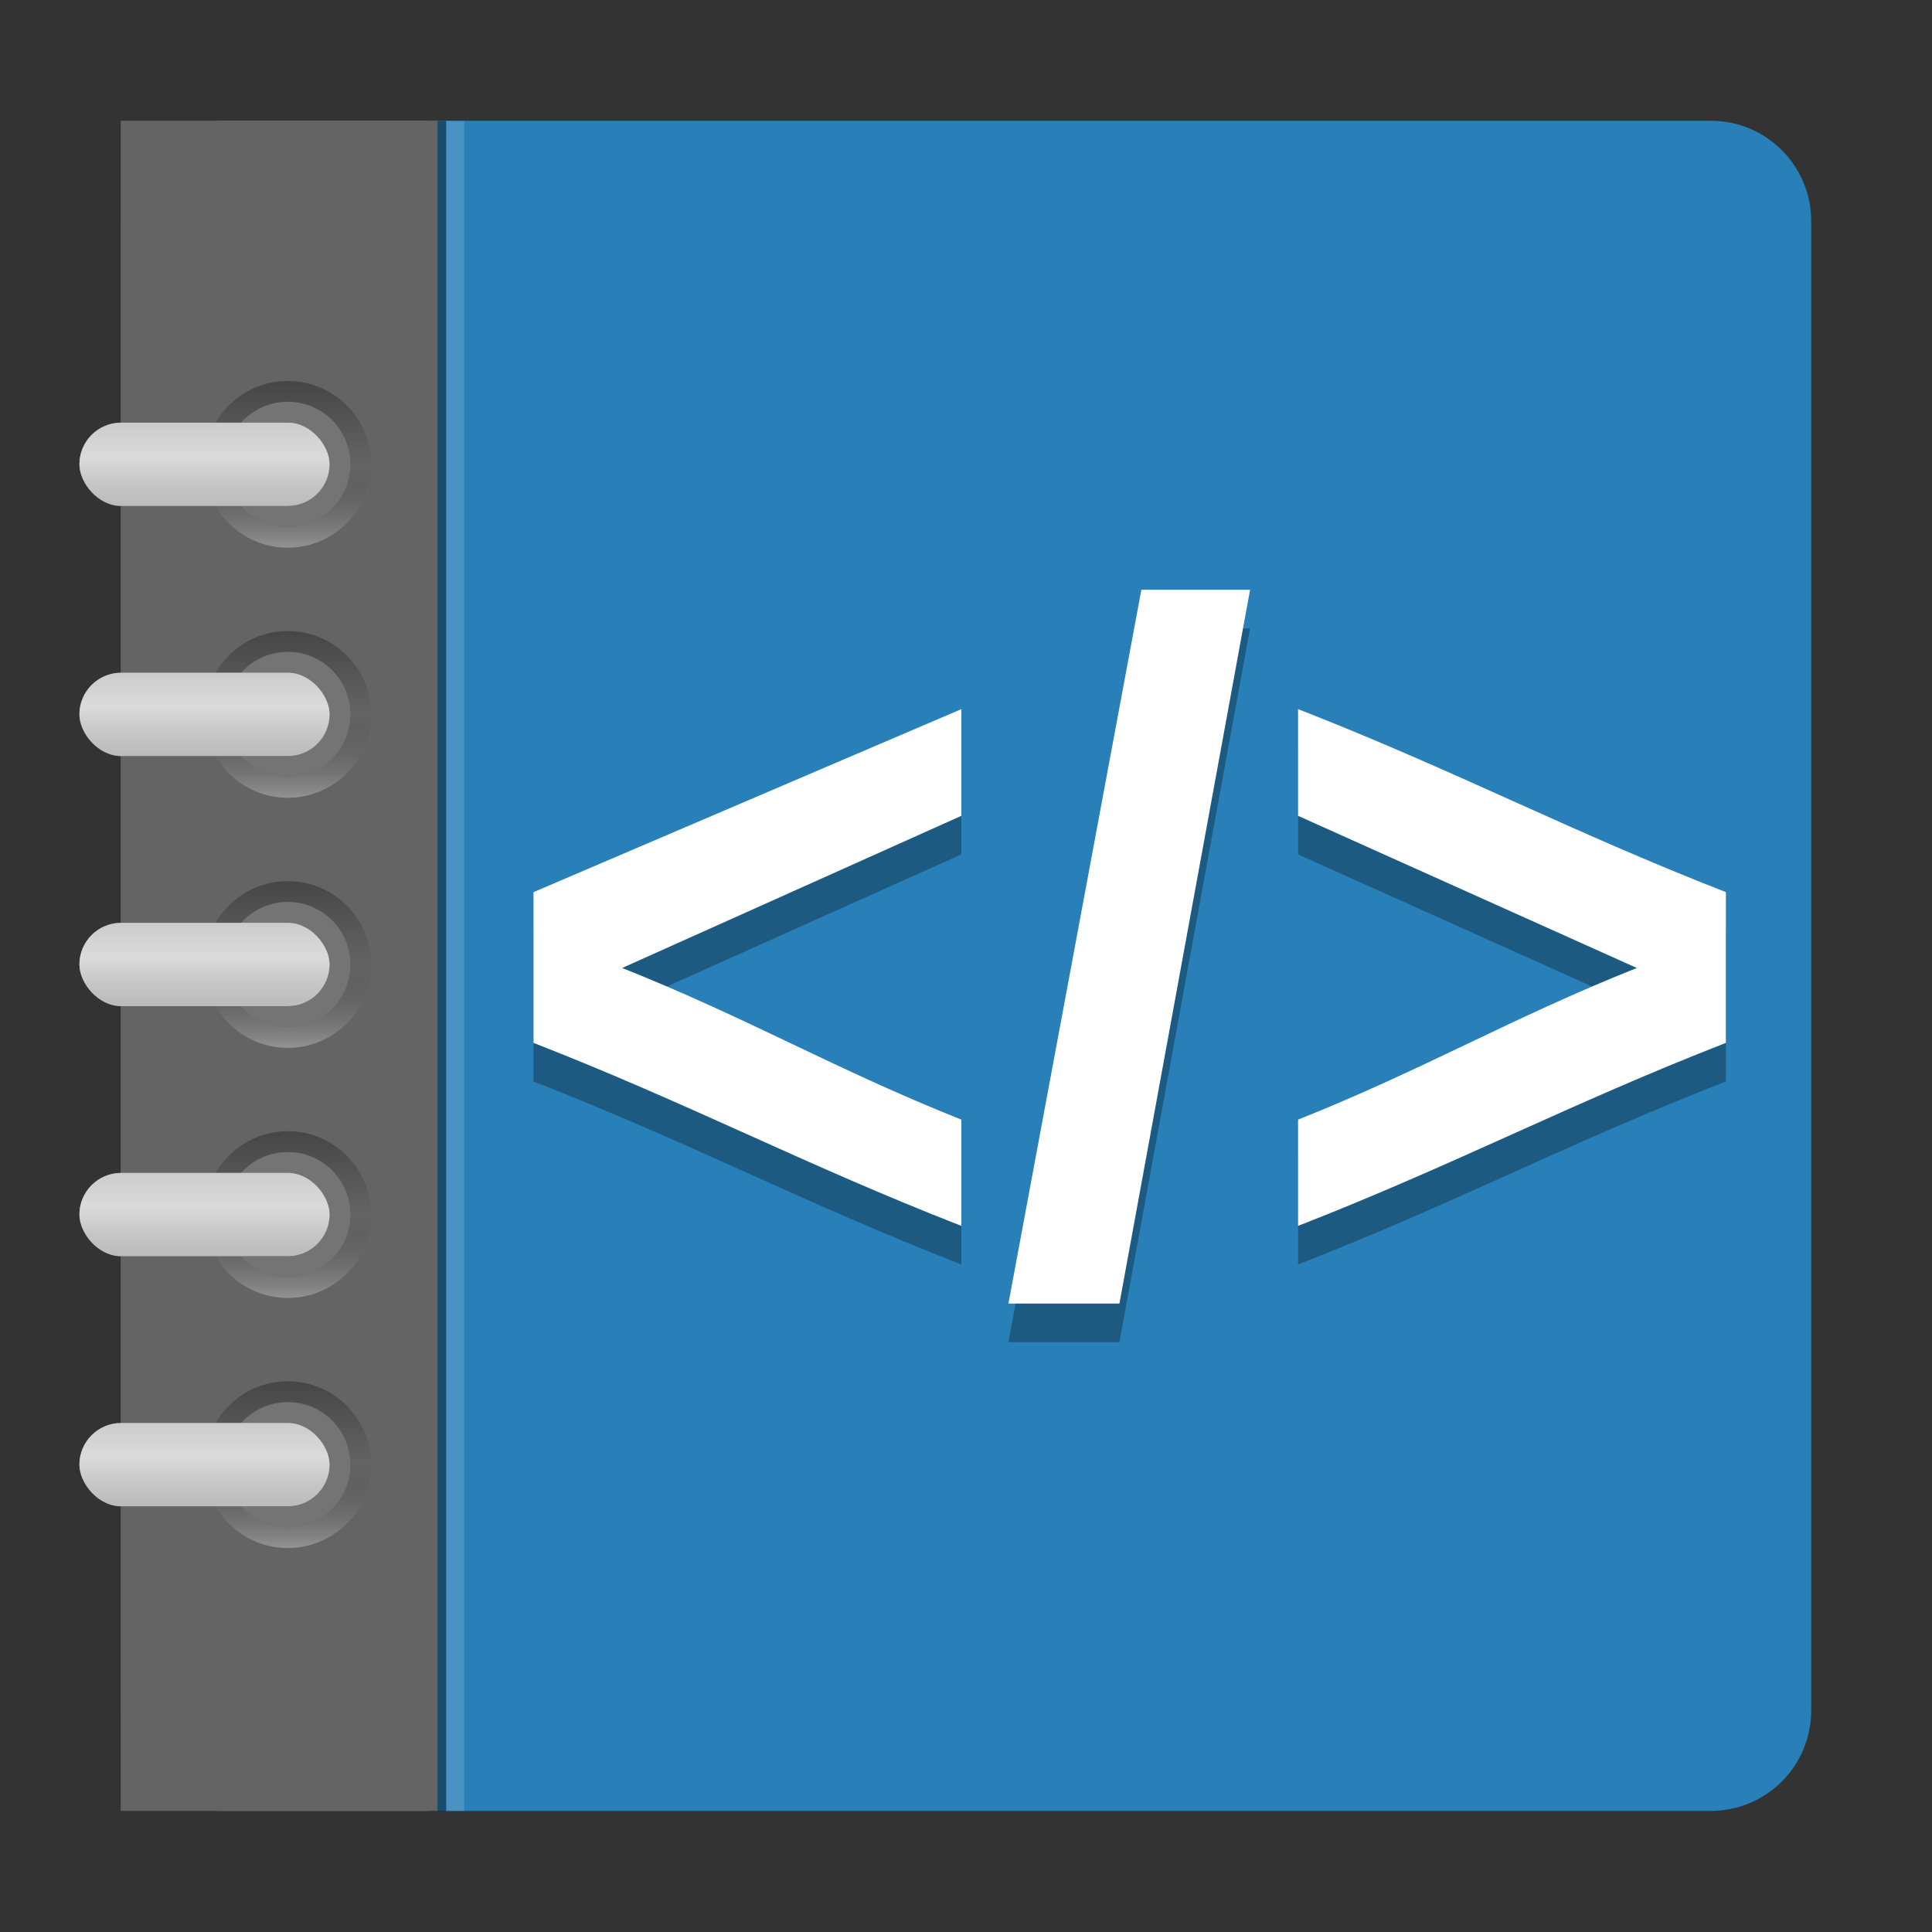 <svg width="48" version="1.1" xmlns="http://www.w3.org/2000/svg" height="48" xmlns:xlink="http://www.w3.org/1999/xlink">
<rect width="100%" height="100%" fill="#333333" stroke="none"/>
<defs id="defs4">
<linearGradient gradientTransform="translate(0,12)" id="linearGradient3985" xlink:href="#linearGradient3745" y1="22" y2="26" x1="9" x2="9" gradientUnits="userSpaceOnUse"/>
<linearGradient gradientTransform="translate(0,24)" id="linearGradient3900" xlink:href="#linearGradient3745" y1="22" y2="26" x1="9" x2="9" gradientUnits="userSpaceOnUse"/>
<linearGradient gradientTransform="matrix(0,1,1,0,-10,58)" id="linearGradient3940" xlink:href="#linearGradient3778" y1="24" y2="24" x1="10" x2="18" gradientUnits="userSpaceOnUse"/>
<linearGradient gradientTransform="translate(0,12)" id="linearGradient3913" xlink:href="#linearGradient3745" y1="22" y2="26" x1="9" x2="9" gradientUnits="userSpaceOnUse"/>
<linearGradient id="linearGradient3778">
<stop offset="0" id="stop3780"/>
<stop offset="0.5" style="stop-opacity:0" id="stop3786"/>
<stop offset="1" style="stop-color:#fff" id="stop3782"/>
</linearGradient>
<linearGradient gradientTransform="matrix(0,1,1,0,-10,34)" id="linearGradient3905" xlink:href="#linearGradient3778" y1="24" y2="24" x1="10" x2="18" gradientUnits="userSpaceOnUse"/>
<linearGradient gradientTransform="matrix(0,1,1,0,-10,22)" id="linearGradient3983" xlink:href="#linearGradient3778" y1="24" y2="24" x1="10" x2="18" gradientUnits="userSpaceOnUse"/>
<linearGradient id="linearGradient3745">
<stop offset="0" style="stop-color:#8a8a8a" id="stop3747"/>
<stop offset="0.41" style="stop-color:#d5d5d5" id="stop3753"/>
<stop offset="0.727" style="stop-color:#6f6f6f" id="stop3755"/>
<stop offset="1" style="stop-color:#373737" id="stop3749"/>
</linearGradient>
<linearGradient gradientTransform="matrix(0,1,1,0,-10,46)" id="linearGradient3931" xlink:href="#linearGradient3778" y1="24" y2="24" x1="10" x2="18" gradientUnits="userSpaceOnUse"/>
<linearGradient gradientTransform="translate(0,36)" id="linearGradient3926" xlink:href="#linearGradient3745" y1="22" y2="26" x1="9" x2="9" gradientUnits="userSpaceOnUse"/>
<linearGradient gradientTransform="translate(0,48)" id="linearGradient3935" xlink:href="#linearGradient3745" y1="22" y2="26" x1="9" x2="9" gradientUnits="userSpaceOnUse"/>
<linearGradient gradientTransform="matrix(0,1,1,0,-10,22)" id="linearGradient3918" xlink:href="#linearGradient3778" y1="24" y2="24" x1="10" x2="18" gradientUnits="userSpaceOnUse"/>
</defs>
<g style="stroke:none" id="g52" transform="matrix(1.143,0,0,1.143,-3.168,-3.436)">
<path style="fill:#2980b9" id="rect2419" d="m 7.594,5.631 h 32.36 c 1.212,0 2.187,0.976 2.187,2.187 v 32.364 c 0,1.212 -0.976,2.187 -2.187,2.187 h -32.36 c -1.212,0 -2.187,-0.976 -2.187,-2.187 v -32.364 c 0,-1.212 0.976,-2.187 2.187,-2.187 z "/>
<rect width="0.392" x="12.47" y="5.635" height="36.735" style="opacity:.15;fill:#fff" id="rect3650"/>
<rect width="0.392" x="12.078" y="5.635" height="36.742" style="opacity:.4" id="rect3648"/>
<rect width="6.885" x="5.396" y="5.631" rx="0" height="36.738" ry="0" style="fill:#646464;fill-rule:evenodd" id="rect3059"/>
<g id="g3053" transform="matrix(0.453,0,0,0.453,2.686,2.227)">
<g id="g3942">
<path style="opacity:.3;fill:url(#linearGradient3918)" id="path3875" d="m 10,36 c 0,-2.209 1.791,-4 4,-4 2.209,0 4,1.791 4,4 0,2.209 -1.791,4 -4,4 -2.209,0 -4,-1.791 -4,-4 z m 1,0 c 0,1.657 1.343,3 3,3 1.657,0 3,-1.343 3,-3 0,-1.657 -1.343,-3 -3,-3 -1.657,0 -3,1.343 -3,3 z"/>
<path style="opacity:.6;fill:#7f7f7f" id="path3879" d="m 17,36 a 3,3 0 0 1 -6,0 3,3 0 1 1 6,0 z"/>
<rect width="12" x="4" y="34" rx="2" height="4" ry="2" style="fill:url(#linearGradient3913)" id="rect3881"/>
<rect width="12" x="4" y="34" rx="2" height="4" ry="2" style="opacity:.8;fill:#dcdcdc" id="rect3883"/>
</g>
<g id="g3948">
<path style="opacity:.3;fill:url(#linearGradient3905)" id="path3859" d="m 10,48 c 0,-2.209 1.791,-4 4,-4 2.209,0 4,1.791 4,4 0,2.209 -1.791,4 -4,4 -2.209,0 -4,-1.791 -4,-4 z m 1,0 c 0,1.657 1.343,3 3,3 1.657,0 3,-1.343 3,-3 0,-1.657 -1.343,-3 -3,-3 -1.657,0 -3,1.343 -3,3 z"/>
<path style="opacity:.6;fill:#7f7f7f" id="path3863" d="m 17,48 a 3,3 0 0 1 -6,0 3,3 0 1 1 6,0 z"/>
<rect width="12" x="4" y="46" rx="2" height="4" ry="2" style="fill:url(#linearGradient3900)" id="rect3865"/>
<rect width="12" x="4" y="46" rx="2" height="4" ry="2" style="opacity:.8;fill:#dcdcdc" id="rect3867"/>
</g>
<g id="g3954">
<path style="opacity:.3;fill:url(#linearGradient3931)" id="path3843" d="m 10,60 c 0,-2.209 1.791,-4 4,-4 2.209,0 4,1.791 4,4 0,2.209 -1.791,4 -4,4 -2.209,0 -4,-1.791 -4,-4 z m 1,0 c 0,1.657 1.343,3 3,3 1.657,0 3,-1.343 3,-3 0,-1.657 -1.343,-3 -3,-3 -1.657,0 -3,1.343 -3,3 z"/>
<path style="opacity:.6;fill:#7f7f7f" id="path3847" d="m 17,60 a 3,3 0 0 1 -6,0 3,3 0 1 1 6,0 z"/>
<rect width="12" x="4" y="58" rx="2" height="4" ry="2" style="fill:url(#linearGradient3926)" id="rect3849"/>
<rect width="12" x="4" y="58" rx="2" height="4" ry="2" style="opacity:.8;fill:#dcdcdc" id="rect3851"/>
</g>
<g id="g3960">
<path style="opacity:.3;fill:url(#linearGradient3940)" id="path3827" d="m 10,72 c 0,-2.209 1.791,-4 4,-4 2.209,0 4,1.791 4,4 0,2.209 -1.791,4 -4,4 -2.209,0 -4,-1.791 -4,-4 z m 1,0 c 0,1.657 1.343,3 3,3 1.657,0 3,-1.343 3,-3 0,-1.657 -1.343,-3 -3,-3 -1.657,0 -3,1.343 -3,3 z"/>
<path style="opacity:.6;fill:#7f7f7f" id="path3831" d="m 17,72 a 3,3 0 0 1 -6,0 3,3 0 1 1 6,0 z"/>
<rect width="12" x="4" y="70" rx="2" height="4" ry="2" style="fill:url(#linearGradient3935)" id="rect3833"/>
<rect width="12" x="4" y="70" rx="2" height="4" ry="2" style="opacity:.8;fill:#dcdcdc" id="rect3835"/>
</g>
<g id="g3973" transform="translate(0,-12)">
<path style="opacity:.3;fill:url(#linearGradient3983)" id="path3975" d="m 10,36 c 0,-2.209 1.791,-4 4,-4 2.209,0 4,1.791 4,4 0,2.209 -1.791,4 -4,4 -2.209,0 -4,-1.791 -4,-4 z m 1,0 c 0,1.657 1.343,3 3,3 1.657,0 3,-1.343 3,-3 0,-1.657 -1.343,-3 -3,-3 -1.657,0 -3,1.343 -3,3 z"/>
<path style="opacity:.6;fill:#7f7f7f" id="path3977" d="m 17,36 a 3,3 0 0 1 -6,0 3,3 0 1 1 6,0 z"/>
<rect width="12" x="4" y="34" rx="2" ry="2" height="4" style="fill:url(#linearGradient3985)" id="rect3979"/>
<rect width="12" x="4" y="34" rx="2" ry="2" height="4" style="opacity:.8;fill:#dcdcdc" id="rect3981"/>
</g>
</g>
</g>
<path style="opacity:.3" id="path8180" d="m 13.255,26.869 v -3.745 l 10.63,-4.547 v 2.651 l -8.428,3.78 c 3.152,1.256 5.276,2.512 8.428,3.768 v 2.64 C 19.999,29.901 17.14,28.385 13.255,26.869 Z m 11.799,6.477 c 1.101,-5.912 2.202,-11.823 3.303,-17.735 h 2.701 l -3.246,17.735 z m 7.196,-1.93 v -2.64 c 3.148,-1.256 5.268,-2.512 8.416,-3.768 l -8.416,-3.78 v -2.651 c 3.886,1.516 6.744,3.031 10.629,4.547 v 3.745 c -3.886,1.516 -6.744,3.031 -10.629,4.547 z"/>
<path style="fill:#fff" id="shape0" d="m 13.255,25.91 v -3.745 l 10.63,-4.547 v 2.651 l -8.428,3.78 c 3.152,1.256 5.276,2.512 8.428,3.768 v 2.64 C 19.999,28.942 17.14,27.426 13.255,25.91 Z m 11.799,6.477 c 1.101,-5.912 2.202,-11.823 3.303,-17.735 h 2.701 l -3.246,17.735 z m 7.196,-1.93 v -2.64 c 3.148,-1.256 5.268,-2.512 8.416,-3.768 l -8.416,-3.78 v -2.651 c 3.886,1.516 6.744,3.031 10.629,4.547 v 3.745 c -3.886,1.516 -6.744,3.031 -10.629,4.547 z"/>
</svg>

